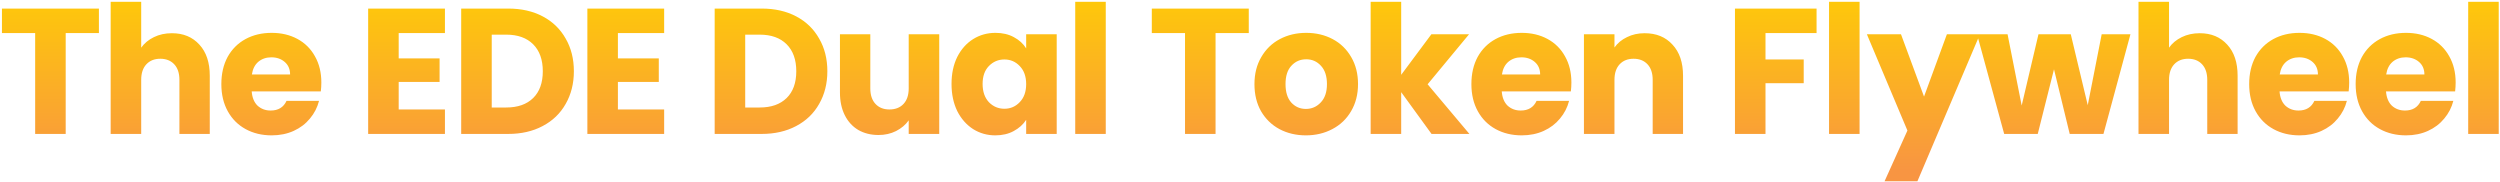 <svg width="672" height="49" viewBox="0 0 672 49" fill="none" xmlns="http://www.w3.org/2000/svg">
<path d="M26.587 2.304V8.88H17.659V36H9.451V8.88H0.523V2.304H26.587ZM46.21 8.928C49.282 8.928 51.746 9.952 53.602 12C55.458 14.016 56.386 16.8 56.386 20.352V36H48.226V21.456C48.226 19.664 47.762 18.272 46.834 17.28C45.906 16.288 44.658 15.792 43.09 15.792C41.522 15.792 40.274 16.288 39.346 17.28C38.418 18.272 37.954 19.664 37.954 21.456V36H29.746V0.48H37.954V12.816C38.786 11.632 39.922 10.688 41.362 9.984C42.802 9.28 44.418 8.928 46.21 8.928ZM86.378 22.176C86.378 22.944 86.33 23.744 86.234 24.576H67.658C67.786 26.24 68.314 27.52 69.242 28.416C70.202 29.28 71.37 29.712 72.746 29.712C74.794 29.712 76.218 28.848 77.018 27.12H85.754C85.306 28.88 84.49 30.464 83.306 31.872C82.154 33.28 80.698 34.384 78.938 35.184C77.178 35.984 75.21 36.384 73.034 36.384C70.41 36.384 68.074 35.824 66.026 34.704C63.978 33.584 62.378 31.984 61.226 29.904C60.074 27.824 59.498 25.392 59.498 22.608C59.498 19.824 60.058 17.392 61.178 15.312C62.33 13.232 63.93 11.632 65.978 10.512C68.026 9.392 70.378 8.832 73.034 8.832C75.626 8.832 77.93 9.376 79.946 10.464C81.962 11.552 83.53 13.104 84.65 15.12C85.802 17.136 86.378 19.488 86.378 22.176ZM77.978 20.016C77.978 18.608 77.498 17.488 76.538 16.656C75.578 15.824 74.378 15.408 72.938 15.408C71.562 15.408 70.394 15.808 69.434 16.608C68.506 17.408 67.93 18.544 67.706 20.016H77.978ZM107.168 8.88V15.696H118.16V22.032H107.168V29.424H119.6V36H98.96V2.304H119.6V8.88H107.168ZM136.593 2.304C140.145 2.304 143.249 3.008 145.905 4.416C148.561 5.824 150.609 7.808 152.049 10.368C153.521 12.896 154.257 15.824 154.257 19.152C154.257 22.448 153.521 25.376 152.049 27.936C150.609 30.496 148.545 32.48 145.857 33.888C143.201 35.296 140.113 36 136.593 36H123.969V2.304H136.593ZM136.065 28.896C139.169 28.896 141.585 28.048 143.313 26.352C145.041 24.656 145.905 22.256 145.905 19.152C145.905 16.048 145.041 13.632 143.313 11.904C141.585 10.176 139.169 9.312 136.065 9.312H132.177V28.896H136.065ZM166.092 8.88V15.696H177.084V22.032H166.092V29.424H178.524V36H157.884V2.304H178.524V8.88H166.092ZM204.728 2.304C208.28 2.304 211.384 3.008 214.04 4.416C216.696 5.824 218.744 7.808 220.184 10.368C221.656 12.896 222.392 15.824 222.392 19.152C222.392 22.448 221.656 25.376 220.184 27.936C218.744 30.496 216.68 32.48 213.992 33.888C211.336 35.296 208.248 36 204.728 36H192.104V2.304H204.728ZM204.2 28.896C207.304 28.896 209.72 28.048 211.448 26.352C213.176 24.656 214.04 22.256 214.04 19.152C214.04 16.048 213.176 13.632 211.448 11.904C209.72 10.176 207.304 9.312 204.2 9.312H200.312V28.896H204.2ZM252.467 9.216V36H244.259V32.352C243.427 33.536 242.291 34.496 240.851 35.232C239.443 35.936 237.875 36.288 236.147 36.288C234.099 36.288 232.291 35.84 230.723 34.944C229.155 34.016 227.939 32.688 227.075 30.96C226.211 29.232 225.779 27.2 225.779 24.864V9.216H233.939V23.76C233.939 25.552 234.403 26.944 235.331 27.936C236.259 28.928 237.507 29.424 239.075 29.424C240.675 29.424 241.939 28.928 242.867 27.936C243.795 26.944 244.259 25.552 244.259 23.76V9.216H252.467ZM255.771 22.56C255.771 19.808 256.283 17.392 257.307 15.312C258.363 13.232 259.787 11.632 261.579 10.512C263.371 9.392 265.371 8.832 267.579 8.832C269.467 8.832 271.115 9.216 272.523 9.984C273.963 10.752 275.067 11.76 275.835 13.008V9.216H284.043V36H275.835V32.208C275.035 33.456 273.915 34.464 272.475 35.232C271.067 36 269.419 36.384 267.531 36.384C265.355 36.384 263.371 35.824 261.579 34.704C259.787 33.552 258.363 31.936 257.307 29.856C256.283 27.744 255.771 25.312 255.771 22.56ZM275.835 22.608C275.835 20.56 275.259 18.944 274.107 17.76C272.987 16.576 271.611 15.984 269.979 15.984C268.347 15.984 266.955 16.576 265.803 17.76C264.683 18.912 264.123 20.512 264.123 22.56C264.123 24.608 264.683 26.24 265.803 27.456C266.955 28.64 268.347 29.232 269.979 29.232C271.611 29.232 272.987 28.64 274.107 27.456C275.259 26.272 275.835 24.656 275.835 22.608ZM297.229 0.48V36H289.021V0.48H297.229ZM335.669 2.304V8.88H326.741V36H318.533V8.88H309.605V2.304H335.669ZM351.021 36.384C348.397 36.384 346.029 35.824 343.917 34.704C341.837 33.584 340.189 31.984 338.973 29.904C337.789 27.824 337.197 25.392 337.197 22.608C337.197 19.856 337.805 17.44 339.021 15.36C340.237 13.248 341.901 11.632 344.013 10.512C346.125 9.392 348.493 8.832 351.117 8.832C353.741 8.832 356.109 9.392 358.221 10.512C360.333 11.632 361.997 13.248 363.213 15.36C364.429 17.44 365.037 19.856 365.037 22.608C365.037 25.36 364.413 27.792 363.165 29.904C361.949 31.984 360.269 33.584 358.125 34.704C356.013 35.824 353.645 36.384 351.021 36.384ZM351.021 29.28C352.589 29.28 353.917 28.704 355.005 27.552C356.125 26.4 356.685 24.752 356.685 22.608C356.685 20.464 356.141 18.816 355.053 17.664C353.997 16.512 352.685 15.936 351.117 15.936C349.517 15.936 348.189 16.512 347.133 17.664C346.077 18.784 345.549 20.432 345.549 22.608C345.549 24.752 346.061 26.4 347.085 27.552C348.141 28.704 349.453 29.28 351.021 29.28ZM384.799 36L376.639 24.768V36H368.431V0.48H376.639V20.112L384.751 9.216H394.879L383.743 22.656L394.975 36H384.799ZM422.391 22.176C422.391 22.944 422.343 23.744 422.247 24.576H403.671C403.799 26.24 404.327 27.52 405.255 28.416C406.215 29.28 407.383 29.712 408.759 29.712C410.807 29.712 412.231 28.848 413.031 27.12H421.767C421.319 28.88 420.503 30.464 419.319 31.872C418.167 33.28 416.711 34.384 414.951 35.184C413.191 35.984 411.223 36.384 409.047 36.384C406.423 36.384 404.087 35.824 402.039 34.704C399.991 33.584 398.391 31.984 397.239 29.904C396.087 27.824 395.511 25.392 395.511 22.608C395.511 19.824 396.071 17.392 397.191 15.312C398.343 13.232 399.943 11.632 401.991 10.512C404.039 9.392 406.391 8.832 409.047 8.832C411.639 8.832 413.943 9.376 415.959 10.464C417.975 11.552 419.543 13.104 420.663 15.12C421.815 17.136 422.391 19.488 422.391 22.176ZM413.991 20.016C413.991 18.608 413.511 17.488 412.551 16.656C411.591 15.824 410.391 15.408 408.951 15.408C407.575 15.408 406.407 15.808 405.447 16.608C404.519 17.408 403.943 18.544 403.719 20.016H413.991ZM442.081 8.928C445.217 8.928 447.713 9.952 449.569 12C451.457 14.016 452.401 16.8 452.401 20.352V36H444.241V21.456C444.241 19.664 443.777 18.272 442.849 17.28C441.921 16.288 440.673 15.792 439.105 15.792C437.537 15.792 436.289 16.288 435.361 17.28C434.433 18.272 433.969 19.664 433.969 21.456V36H425.761V9.216H433.969V12.768C434.801 11.584 435.921 10.656 437.329 9.984C438.737 9.28 440.321 8.928 442.081 8.928ZM488.293 2.304V8.88H474.565V15.984H484.837V22.368H474.565V36H466.357V2.304H488.293ZM499.855 0.48V36H491.647V0.48H499.855ZM532.203 9.216L515.403 48.72H506.571L512.715 35.088L501.819 9.216H510.987L517.179 25.968L523.323 9.216H532.203ZM572.659 9.216L565.411 36H556.339L552.115 18.624L547.747 36H538.723L531.427 9.216H539.635L543.427 28.368L547.939 9.216H556.627L561.187 28.272L564.931 9.216H572.659ZM591.293 8.928C594.365 8.928 596.829 9.952 598.685 12C600.541 14.016 601.469 16.8 601.469 20.352V36H593.309V21.456C593.309 19.664 592.845 18.272 591.917 17.28C590.989 16.288 589.741 15.792 588.173 15.792C586.605 15.792 585.357 16.288 584.429 17.28C583.501 18.272 583.037 19.664 583.037 21.456V36H574.829V0.48H583.037V12.816C583.869 11.632 585.005 10.688 586.445 9.984C587.885 9.28 589.501 8.928 591.293 8.928ZM631.461 22.176C631.461 22.944 631.413 23.744 631.317 24.576H612.741C612.869 26.24 613.397 27.52 614.325 28.416C615.285 29.28 616.453 29.712 617.829 29.712C619.877 29.712 621.301 28.848 622.101 27.12H630.837C630.389 28.88 629.573 30.464 628.389 31.872C627.237 33.28 625.781 34.384 624.021 35.184C622.261 35.984 620.293 36.384 618.117 36.384C615.493 36.384 613.157 35.824 611.109 34.704C609.061 33.584 607.461 31.984 606.309 29.904C605.157 27.824 604.581 25.392 604.581 22.608C604.581 19.824 605.141 17.392 606.261 15.312C607.413 13.232 609.013 11.632 611.061 10.512C613.109 9.392 615.461 8.832 618.117 8.832C620.709 8.832 623.013 9.376 625.029 10.464C627.045 11.552 628.613 13.104 629.733 15.12C630.885 17.136 631.461 19.488 631.461 22.176ZM623.061 20.016C623.061 18.608 622.581 17.488 621.621 16.656C620.661 15.824 619.461 15.408 618.021 15.408C616.645 15.408 615.477 15.808 614.517 16.608C613.589 17.408 613.013 18.544 612.789 20.016H623.061ZM660.079 22.176C660.079 22.944 660.031 23.744 659.935 24.576H641.359C641.487 26.24 642.015 27.52 642.943 28.416C643.903 29.28 645.071 29.712 646.447 29.712C648.495 29.712 649.919 28.848 650.719 27.12H659.455C659.007 28.88 658.191 30.464 657.007 31.872C655.855 33.28 654.399 34.384 652.639 35.184C650.879 35.984 648.911 36.384 646.735 36.384C644.111 36.384 641.775 35.824 639.727 34.704C637.679 33.584 636.079 31.984 634.927 29.904C633.775 27.824 633.199 25.392 633.199 22.608C633.199 19.824 633.759 17.392 634.879 15.312C636.031 13.232 637.631 11.632 639.679 10.512C641.727 9.392 644.079 8.832 646.735 8.832C649.327 8.832 651.631 9.376 653.647 10.464C655.663 11.552 657.231 13.104 658.351 15.12C659.503 17.136 660.079 19.488 660.079 22.176ZM651.679 20.016C651.679 18.608 651.199 17.488 650.239 16.656C649.279 15.824 648.079 15.408 646.639 15.408C645.263 15.408 644.095 15.808 643.135 16.608C642.207 17.408 641.631 18.544 641.407 20.016H651.679ZM671.657 0.48V36H663.449V0.48H671.657Z" fill="url(#paint0_linear_2321_6130)"/>
<defs>
<linearGradient id="paint0_linear_2321_6130" x1="337" y1="-8" x2="337" y2="46" gradientUnits="userSpaceOnUse">
<stop stop-color="#FFD100"/>
<stop offset="1" stop-color="#F89542"/>
</linearGradient>
</defs>
</svg>
